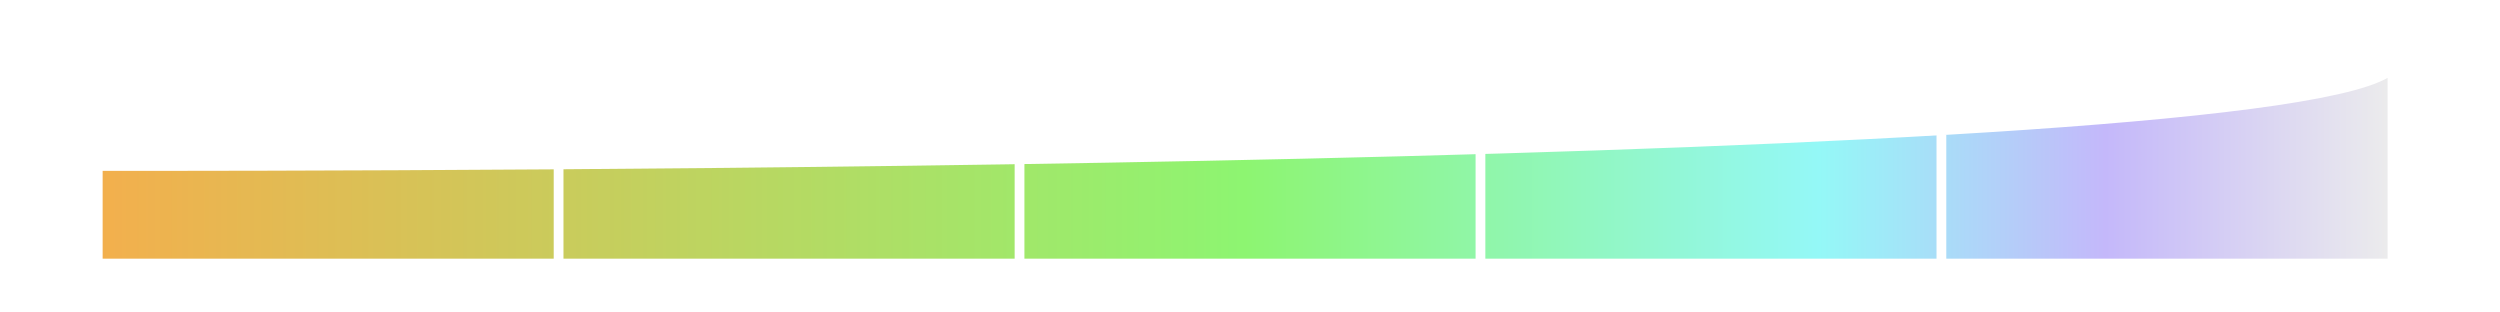 <?xml version="1.0" encoding="UTF-8" standalone="no"?>
<!-- Created with Inkscape (http://www.inkscape.org/) -->

<svg
   xmlns:dc="http://purl.org/dc/elements/1.1/"
   xmlns:cc="http://creativecommons.org/ns#"
   xmlns:rdf="http://www.w3.org/1999/02/22-rdf-syntax-ns#"
   xmlns:svg="http://www.w3.org/2000/svg"
   xmlns="http://www.w3.org/2000/svg"
   xmlns:xlink="http://www.w3.org/1999/xlink"
   xmlns:sodipodi="http://sodipodi.sourceforge.net/DTD/sodipodi-0.dtd"
   xmlns:inkscape="http://www.inkscape.org/namespaces/inkscape"
   width="256"
   height="32"
   id="svg2"
   version="1.1"
   inkscape:version="0.48.4 r9939"
   sodipodi:docname="gauge.svg">
  <defs
     id="defs4">
    <linearGradient
       id="linearGradient3845">
      <stop
         style="stop-color:#f3af4d;stop-opacity:1;"
         offset="0"
         id="stop3847" />
      <stop
         id="stop3853"
         offset="0.5"
         style="stop-color:#8df571;stop-opacity:1;" />
      <stop
         style="stop-color:#94f8f7;stop-opacity:1;"
         offset="0.75"
         id="stop3855" />
      <stop
         id="stop3857"
         offset="0.875"
         style="stop-color:#c4b8fa;stop-opacity:1;" />
      <stop
         style="stop-color:#ececec;stop-opacity:1;"
         offset="1"
         id="stop3849" />
    </linearGradient>
    <linearGradient
       id="linearGradient3790">
      <stop
         style="stop-color:#104080;stop-opacity:1;"
         offset="0"
         id="stop3792" />
      <stop
         style="stop-color:#4080a0;stop-opacity:1;"
         offset="1"
         id="stop3794" />
    </linearGradient>
    <linearGradient
       inkscape:collect="always"
       xlink:href="#linearGradient3790"
       id="linearGradient3796"
       x1="9.511"
       y1="1037.457"
       x2="245.489"
       y2="1037.457"
       gradientUnits="userSpaceOnUse" />
    <linearGradient
       inkscape:collect="always"
       xlink:href="#linearGradient3790"
       id="linearGradient3810"
       gradientUnits="userSpaceOnUse"
       x1="9.511"
       y1="1037.457"
       x2="245.489"
       y2="1037.457" />
    <linearGradient
       inkscape:collect="always"
       xlink:href="#linearGradient3790"
       id="linearGradient3812"
       gradientUnits="userSpaceOnUse"
       x1="9.511"
       y1="1037.457"
       x2="245.489"
       y2="1037.457" />
    <linearGradient
       inkscape:collect="always"
       xlink:href="#linearGradient3790"
       id="linearGradient3814"
       gradientUnits="userSpaceOnUse"
       x1="9.511"
       y1="1037.457"
       x2="245.489"
       y2="1037.457" />
    <linearGradient
       inkscape:collect="always"
       xlink:href="#linearGradient3790"
       id="linearGradient3816"
       gradientUnits="userSpaceOnUse"
       x1="9.511"
       y1="1037.457"
       x2="245.489"
       y2="1037.457" />
    <linearGradient
       inkscape:collect="always"
       xlink:href="#linearGradient3790"
       id="linearGradient3818"
       gradientUnits="userSpaceOnUse"
       x1="9.511"
       y1="1037.457"
       x2="245.489"
       y2="1037.457" />
    <linearGradient
       inkscape:collect="always"
       xlink:href="#linearGradient3790"
       id="linearGradient3820"
       gradientUnits="userSpaceOnUse"
       x1="9.511"
       y1="1037.457"
       x2="245.489"
       y2="1037.457" />
    <linearGradient
       inkscape:collect="always"
       xlink:href="#linearGradient3790"
       id="linearGradient3823"
       gradientUnits="userSpaceOnUse"
       x1="9.511"
       y1="1037.457"
       x2="245.489"
       y2="1037.457" />
    <linearGradient
       inkscape:collect="always"
       xlink:href="#linearGradient3790"
       id="linearGradient3826"
       gradientUnits="userSpaceOnUse"
       x1="9.511"
       y1="1037.457"
       x2="245.489"
       y2="1037.457" />
    <linearGradient
       inkscape:collect="always"
       xlink:href="#linearGradient3790"
       id="linearGradient3829"
       gradientUnits="userSpaceOnUse"
       x1="9.511"
       y1="1037.457"
       x2="245.489"
       y2="1037.457" />
    <linearGradient
       inkscape:collect="always"
       xlink:href="#linearGradient3790"
       id="linearGradient3832"
       gradientUnits="userSpaceOnUse"
       x1="9.511"
       y1="1037.457"
       x2="245.489"
       y2="1037.457" />
    <linearGradient
       inkscape:collect="always"
       xlink:href="#linearGradient3845"
       id="linearGradient3851"
       x1="10.011"
       y1="1037.362"
       x2="244.989"
       y2="1037.362"
       gradientUnits="userSpaceOnUse" />
    <filter
       inkscape:collect="always"
       id="filter3865"
       x="-0.026"
       width="1.052"
       y="-0.306"
       height="1.613">
      <feGaussianBlur
         inkscape:collect="always"
         stdDeviation="2.55"
         id="feGaussianBlur3867" />
    </filter>
  </defs>
  <sodipodi:namedview
     id="base"
     pagecolor="#ffffff"
     bordercolor="#666666"
     borderopacity="1.0"
     inkscape:pageopacity="0.0"
     inkscape:pageshadow="2"
     inkscape:zoom="1.4"
     inkscape:cx="215.72139"
     inkscape:cy="-22.303492"
     inkscape:document-units="px"
     inkscape:current-layer="layer1"
     showgrid="true"
     inkscape:window-width="1920"
     inkscape:window-height="1003"
     inkscape:window-x="1911"
     inkscape:window-y="-9"
     inkscape:window-maximized="1">
    <inkscape:grid
       type="xygrid"
       id="grid2985"
       empspacing="5"
       visible="true"
       enabled="true"
       snapvisiblegridlinesonly="true" />
  </sodipodi:namedview>
  <g
     inkscape:label="Layer 1"
     inkscape:groupmode="layer"
     id="layer1"
     transform="translate(0,-1020.362)">
    <path
       inkscape:connector-curvature="0"
       id="path3800"
       d="m 10.011,1037.362 c 26.109,0 224.535,0 234.979,-9.989 l 0,19.979 -234.979,0 z"
       style="fill:url(#linearGradient3851);stroke:none;stroke-width:1;stroke-linecap:butt;stroke-linejoin:miter;stroke-miterlimit:4;stroke-opacity:1;stroke-dasharray:none;fill-opacity:1" />
    <path
       style="fill:url(#linearGradient3851);stroke:none;stroke-width:1;stroke-linecap:butt;stroke-linejoin:miter;stroke-miterlimit:4;stroke-opacity:1;stroke-dasharray:none;fill-opacity:1;filter:url(#filter3865)"
       d="m 10.011,1037.362 c 26.109,0 224.535,0 234.979,-9.989 l 0,19.979 -234.979,0 z"
       id="path3859"
       inkscape:connector-curvature="0" />
    <g
       id="g3783"
       style="stroke:#ffffff;stroke-opacity:1">
      <path
         inkscape:connector-curvature="0"
         id="path2989"
         d="m 10.011,1037.362 c 26.109,0 224.535,0 234.979,-9.989 l 0,19.979 -234.979,0 z"
         style="fill:none;stroke:#ffffff;stroke-width:1;stroke-linecap:butt;stroke-linejoin:miter;stroke-opacity:1;stroke-miterlimit:4;stroke-dasharray:none" />
      <path
         inkscape:connector-curvature="0"
         id="path3759"
         d="m 57.2,1037.236 0,10.305"
         style="fill:none;stroke:#ffffff;stroke-width:1;stroke-linecap:butt;stroke-linejoin:miter;stroke-opacity:1;stroke-miterlimit:4;stroke-dasharray:none" />
      <path
         style="fill:none;stroke:#ffffff;stroke-width:1;stroke-linecap:butt;stroke-linejoin:miter;stroke-opacity:1;stroke-miterlimit:4;stroke-dasharray:none"
         d="m 104.4,1036.147 0,11.117"
         id="path3761"
         inkscape:connector-curvature="0" />
      <path
         inkscape:connector-curvature="0"
         id="path3763"
         d="m 151.6,1036 0,11.284"
         style="fill:none;stroke:#ffffff;stroke-width:1;stroke-linecap:butt;stroke-linejoin:miter;stroke-opacity:1;stroke-miterlimit:4;stroke-dasharray:none" />
      <path
         style="fill:none;stroke:#ffffff;stroke-width:1;stroke-linecap:butt;stroke-linejoin:miter;stroke-opacity:1;stroke-miterlimit:4;stroke-dasharray:none"
         d="m 198.8,1034.124 0,13.016"
         id="path3765"
         inkscape:connector-curvature="0" />
    </g>
  </g>
</svg>

